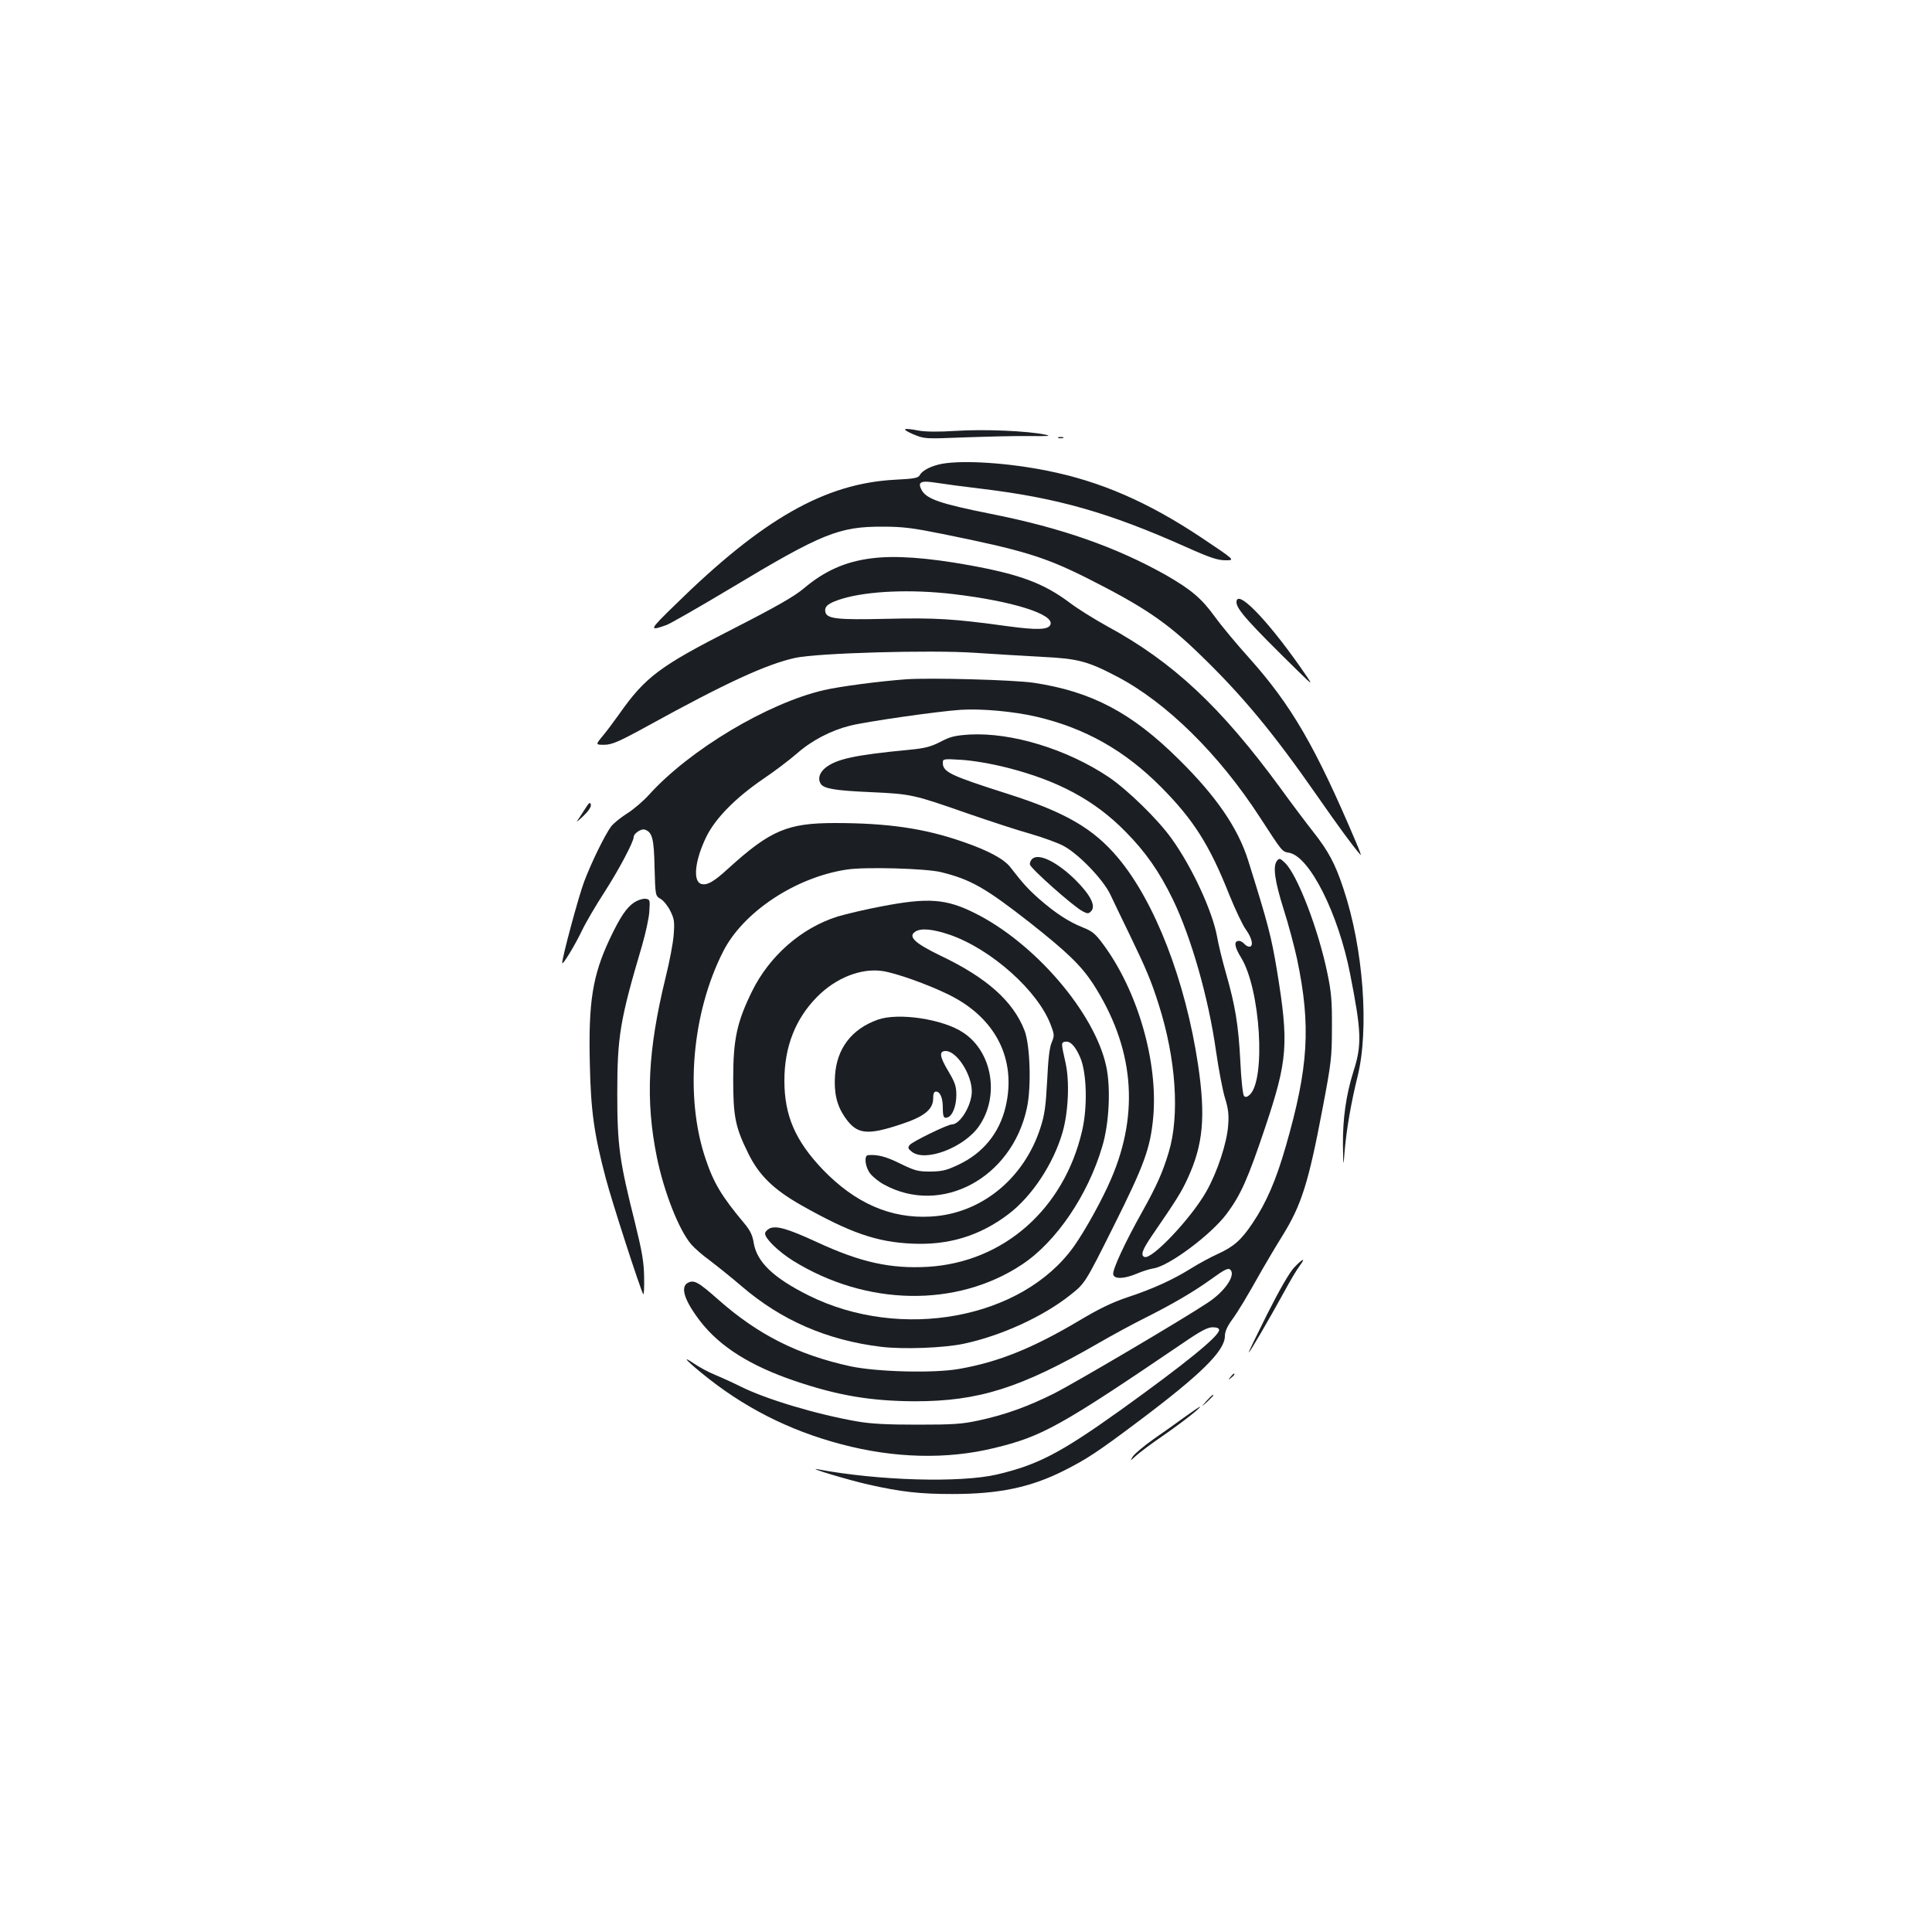 <?xml version="1.0" standalone="no"?>
<!DOCTYPE svg PUBLIC "-//W3C//DTD SVG 20010904//EN"
 "http://www.w3.org/TR/2001/REC-SVG-20010904/DTD/svg10.dtd">
<svg version="1.0" xmlns="http://www.w3.org/2000/svg"
 width="1000pt" height="1000pt" viewBox="0 0 1000 1000"
 preserveAspectRatio="xMidYMid meet">
<g transform="translate(0,1000) scale(0.1,-0.1)"
fill="#1b1f23" stroke="none">
<path d="M4725 7753 c60 -25 60 -25 265 -17 113 4 264 8 335 7 99 -1 120 0 87
7 -94 20 -318 29 -461 20 -90 -6 -162 -5 -194 1 -84 16 -95 10 -32 -18z"/>
<path d="M5478 7733 c6 -2 18 -2 25 0 6 3 1 5 -13 5 -14 0 -19 -2 -12 -5z"/>
<path d="M4879 7600 c-56 -10 -105 -34 -118 -59 -9 -15 -27 -19 -128 -24 -362
-19 -684 -201 -1139 -648 -135 -131 -137 -137 -44 -104 19 7 168 92 330 189
474 285 563 321 790 320 104 0 156 -7 310 -38 415 -84 527 -118 750 -230 289
-146 408 -226 578 -391 223 -215 384 -410 610 -735 115 -165 181 -255 224
-305 5 -5 -5 24 -23 65 -210 495 -334 709 -554 955 -64 71 -144 167 -177 213
-70 96 -122 140 -256 217 -255 143 -538 243 -902 315 -265 53 -334 77 -360
124 -22 42 -4 50 77 37 37 -6 143 -20 235 -31 389 -47 655 -122 1054 -300 127
-57 167 -70 207 -70 51 0 51 0 -124 117 -276 184 -523 292 -801 347 -200 40
-425 55 -539 36z"/>
<path d="M4510 7110 c-136 -17 -244 -66 -350 -156 -49 -41 -139 -93 -370 -211
-375 -191 -450 -247 -585 -439 -27 -38 -65 -89 -86 -114 -37 -45 -37 -45 10
-45 39 1 73 15 226 99 401 221 614 319 762 351 114 25 702 42 931 26 103 -7
259 -16 347 -21 184 -9 234 -22 385 -101 257 -134 529 -402 741 -729 119 -183
114 -177 152 -184 106 -20 254 -315 315 -626 59 -300 62 -367 17 -507 -38
-121 -55 -243 -54 -377 2 -121 2 -121 9 -31 10 113 34 251 66 380 62 246 31
666 -72 974 -43 131 -79 197 -158 297 -34 43 -110 144 -168 224 -309 422 -557
654 -898 839 -63 35 -149 88 -190 119 -137 103 -258 148 -520 196 -221 40
-388 52 -510 36z m424 -185 c305 -36 524 -104 503 -158 -10 -27 -69 -29 -223
-8 -277 38 -370 44 -624 38 -258 -6 -311 0 -318 36 -6 29 16 46 87 68 134 40
355 50 575 24z"/>
<path d="M6400 6883 c0 -36 64 -107 320 -358 82 -80 82 -80 5 30 -175 248
-325 399 -325 328z"/>
<path d="M4690 6484 c-138 -10 -343 -37 -425 -56 -291 -67 -696 -309 -906
-542 -29 -32 -80 -76 -114 -97 -33 -21 -70 -51 -82 -67 -32 -43 -101 -184
-139 -284 -28 -73 -114 -392 -114 -422 0 -17 67 93 102 167 20 42 74 134 119
203 72 112 149 257 149 282 0 18 39 44 57 38 39 -13 48 -45 51 -197 4 -146 4
-146 32 -162 16 -10 38 -38 50 -63 20 -40 22 -56 17 -122 -3 -43 -22 -142 -42
-222 -92 -377 -105 -635 -45 -930 37 -180 113 -374 177 -450 15 -18 59 -57 98
-85 38 -29 112 -88 163 -132 206 -177 443 -280 722 -314 116 -14 327 -6 429
16 193 41 409 140 548 250 79 62 79 62 226 356 160 320 191 405 206 565 26
287 -80 654 -258 895 -41 56 -57 69 -107 89 -73 29 -140 73 -223 145 -59 52
-88 84 -152 167 -33 42 -114 86 -245 131 -198 69 -388 97 -663 97 -245 0 -334
-38 -550 -234 -77 -71 -112 -90 -142 -81 -44 14 -32 123 27 244 47 96 152 202
294 299 58 39 137 99 175 132 77 68 176 119 275 144 84 21 452 74 572 82 106
7 275 -8 394 -36 251 -59 455 -174 643 -363 168 -169 252 -301 354 -559 31
-76 69 -157 86 -180 32 -44 41 -88 17 -88 -7 0 -19 7 -26 15 -7 8 -19 15 -27
15 -28 0 -24 -30 11 -87 100 -162 129 -633 44 -710 -13 -12 -22 -13 -29 -6 -6
6 -15 86 -19 179 -10 191 -26 287 -75 459 -19 66 -39 149 -45 185 -24 133
-130 363 -237 511 -71 99 -225 249 -323 316 -216 145 -503 233 -722 221 -76
-5 -100 -11 -151 -38 -51 -26 -80 -33 -162 -41 -283 -27 -378 -48 -435 -95
-29 -25 -38 -56 -22 -81 16 -25 74 -35 257 -43 215 -10 221 -12 505 -111 113
-39 259 -87 324 -105 66 -19 142 -47 170 -62 78 -41 206 -174 243 -252 17 -36
62 -130 101 -210 86 -178 111 -238 150 -361 89 -280 109 -573 51 -764 -31
-103 -62 -173 -138 -309 -88 -157 -154 -299 -149 -322 5 -26 57 -24 123 4 28
12 66 24 86 27 80 12 297 174 378 282 73 98 109 178 200 449 116 347 123 431
60 814 -29 174 -45 236 -149 568 -53 167 -165 331 -359 522 -243 241 -451 351
-751 396 -102 15 -533 27 -660 18z m521 -457 c265 -67 455 -169 614 -331 103
-104 175 -206 246 -352 95 -197 184 -508 223 -784 14 -97 35 -207 47 -245 17
-55 20 -85 16 -140 -7 -93 -56 -241 -113 -342 -78 -138 -282 -354 -320 -339
-22 8 -11 38 39 111 129 188 153 227 184 295 81 175 94 321 54 590 -65 433
-223 843 -415 1071 -127 151 -272 235 -570 330 -298 95 -336 113 -336 161 0
20 3 21 98 15 59 -4 150 -19 233 -40z m-341 -541 c155 -38 231 -82 460 -261
195 -154 265 -222 327 -316 211 -327 243 -664 95 -1009 -45 -106 -135 -269
-194 -352 -268 -375 -895 -491 -1373 -253 -182 91 -268 173 -284 273 -6 38
-18 63 -47 98 -119 142 -160 210 -203 339 -107 319 -70 752 92 1070 103 204
374 384 639 424 94 15 409 6 488 -13z"/>
<path d="M4565 5309 c-82 -15 -186 -40 -230 -53 -187 -59 -353 -204 -443 -388
-78 -159 -97 -248 -97 -453 0 -195 11 -249 77 -383 56 -115 131 -188 275 -270
253 -143 391 -191 574 -199 189 -9 350 40 498 152 123 93 234 262 281 425 30
106 37 263 15 360 -23 102 -23 104 -2 108 26 5 52 -21 78 -81 34 -79 39 -255
10 -380 -94 -405 -406 -680 -798 -704 -193 -11 -349 23 -575 128 -152 70 -209
86 -244 71 -13 -7 -24 -18 -24 -27 0 -26 69 -93 144 -140 379 -236 849 -244
1186 -20 177 117 341 359 415 610 36 118 45 303 21 415 -59 277 -370 640 -681
794 -148 74 -241 81 -480 35z m353 -148 c214 -75 456 -291 521 -467 19 -50 19
-55 4 -91 -11 -26 -18 -88 -23 -198 -7 -130 -13 -175 -34 -240 -85 -267 -310
-449 -571 -462 -206 -11 -389 70 -556 243 -143 150 -199 280 -199 461 0 175
57 320 170 434 97 98 227 149 337 133 69 -10 233 -68 343 -122 243 -119 353
-334 295 -581 -32 -135 -116 -239 -243 -299 -63 -30 -85 -35 -146 -36 -64 0
-80 4 -156 41 -74 37 -118 48 -167 44 -22 -2 -15 -62 11 -95 13 -17 46 -44 73
-58 296 -161 660 34 738 396 24 107 17 327 -12 402 -59 152 -196 274 -436 388
-130 63 -167 97 -132 122 29 22 92 16 183 -15z"/>
<path d="M4543 4722 c-135 -48 -212 -149 -221 -289 -6 -89 9 -154 50 -214 62
-91 113 -98 295 -37 116 38 163 76 163 132 0 25 4 36 15 36 21 0 35 -33 35
-83 0 -49 5 -58 26 -50 25 9 44 60 44 116 0 44 -7 64 -40 120 -47 78 -51 107
-15 107 57 0 135 -121 135 -209 0 -71 -60 -171 -103 -171 -22 0 -203 -88 -218
-106 -11 -14 -10 -19 10 -35 69 -56 272 21 349 133 107 156 68 384 -82 483
-106 71 -337 105 -443 67z"/>
<path d="M3026 5810 c-16 -25 -33 -52 -39 -60 -6 -8 9 4 32 26 28 27 42 48 39
60 -3 15 -10 9 -32 -26z"/>
<path d="M5346 5557 c-10 -7 -17 -22 -15 -32 4 -21 226 -218 273 -242 25 -13
30 -13 43 0 27 27 -2 84 -81 163 -92 90 -184 137 -220 111z"/>
<path d="M6610 5545 c-23 -28 -12 -105 34 -251 25 -78 56 -195 70 -260 72
-344 59 -559 -59 -968 -50 -174 -100 -290 -171 -396 -59 -88 -97 -122 -180
-160 -36 -16 -97 -49 -137 -74 -96 -60 -199 -107 -332 -151 -78 -26 -148 -60
-245 -118 -242 -144 -419 -216 -623 -252 -132 -24 -427 -16 -565 13 -273 60
-478 163 -684 345 -104 92 -126 104 -158 87 -41 -22 -16 -95 67 -202 102 -130
258 -228 488 -306 221 -75 392 -104 620 -105 330 0 547 68 949 300 71 41 174
97 230 125 156 78 263 141 355 207 66 48 87 59 98 50 32 -27 -26 -113 -116
-172 -134 -89 -689 -416 -796 -470 -134 -67 -253 -110 -388 -139 -88 -19 -132
-22 -317 -22 -159 0 -241 4 -315 17 -211 37 -472 115 -605 182 -36 18 -93 44
-127 58 -34 14 -83 40 -109 58 -66 45 -47 21 39 -49 213 -175 451 -296 720
-367 274 -73 548 -80 793 -20 248 60 340 111 978 544 90 62 127 81 152 81 23
0 34 -5 34 -14 0 -32 -175 -174 -509 -414 -312 -223 -429 -284 -641 -334 -191
-44 -613 -32 -927 27 -67 12 163 -57 262 -79 168 -38 266 -49 435 -49 240 0
403 34 575 120 122 62 170 93 390 258 322 242 445 363 445 440 0 22 12 49 35
81 35 48 77 118 159 264 24 41 70 120 104 174 99 160 135 274 209 666 43 227
47 257 47 410 1 136 -3 185 -23 280 -46 227 -156 513 -220 574 -25 24 -29 25
-41 11z"/>
<path d="M3284 5330 c-41 -27 -73 -74 -128 -190 -89 -189 -111 -327 -103 -648
5 -241 22 -362 82 -589 31 -119 177 -570 194 -601 4 -6 6 32 5 85 -1 80 -10
132 -47 283 -81 322 -92 401 -92 670 0 296 14 380 128 765 19 66 37 147 38
180 4 58 3 60 -21 63 -14 1 -39 -7 -56 -18z"/>
<path d="M6699 3440 c-24 -25 -76 -115 -139 -240 -55 -110 -99 -200 -96 -200
5 0 101 165 181 310 31 58 68 120 82 138 33 44 18 40 -28 -8z"/>
<path d="M6369 2873 c-13 -16 -12 -17 4 -4 16 13 21 21 13 21 -2 0 -10 -8 -17
-17z"/>
<path d="M6244 2748 c-29 -33 -29 -33 4 -4 17 17 32 31 32 33 0 8 -8 1 -36
-29z"/>
<path d="M6134 2667 c-39 -29 -112 -80 -162 -115 -50 -35 -98 -76 -108 -90
-16 -26 -16 -26 17 4 19 17 84 66 146 108 99 69 197 146 183 145 -3 -1 -37
-24 -76 -52z"/>
</g>
</svg>
